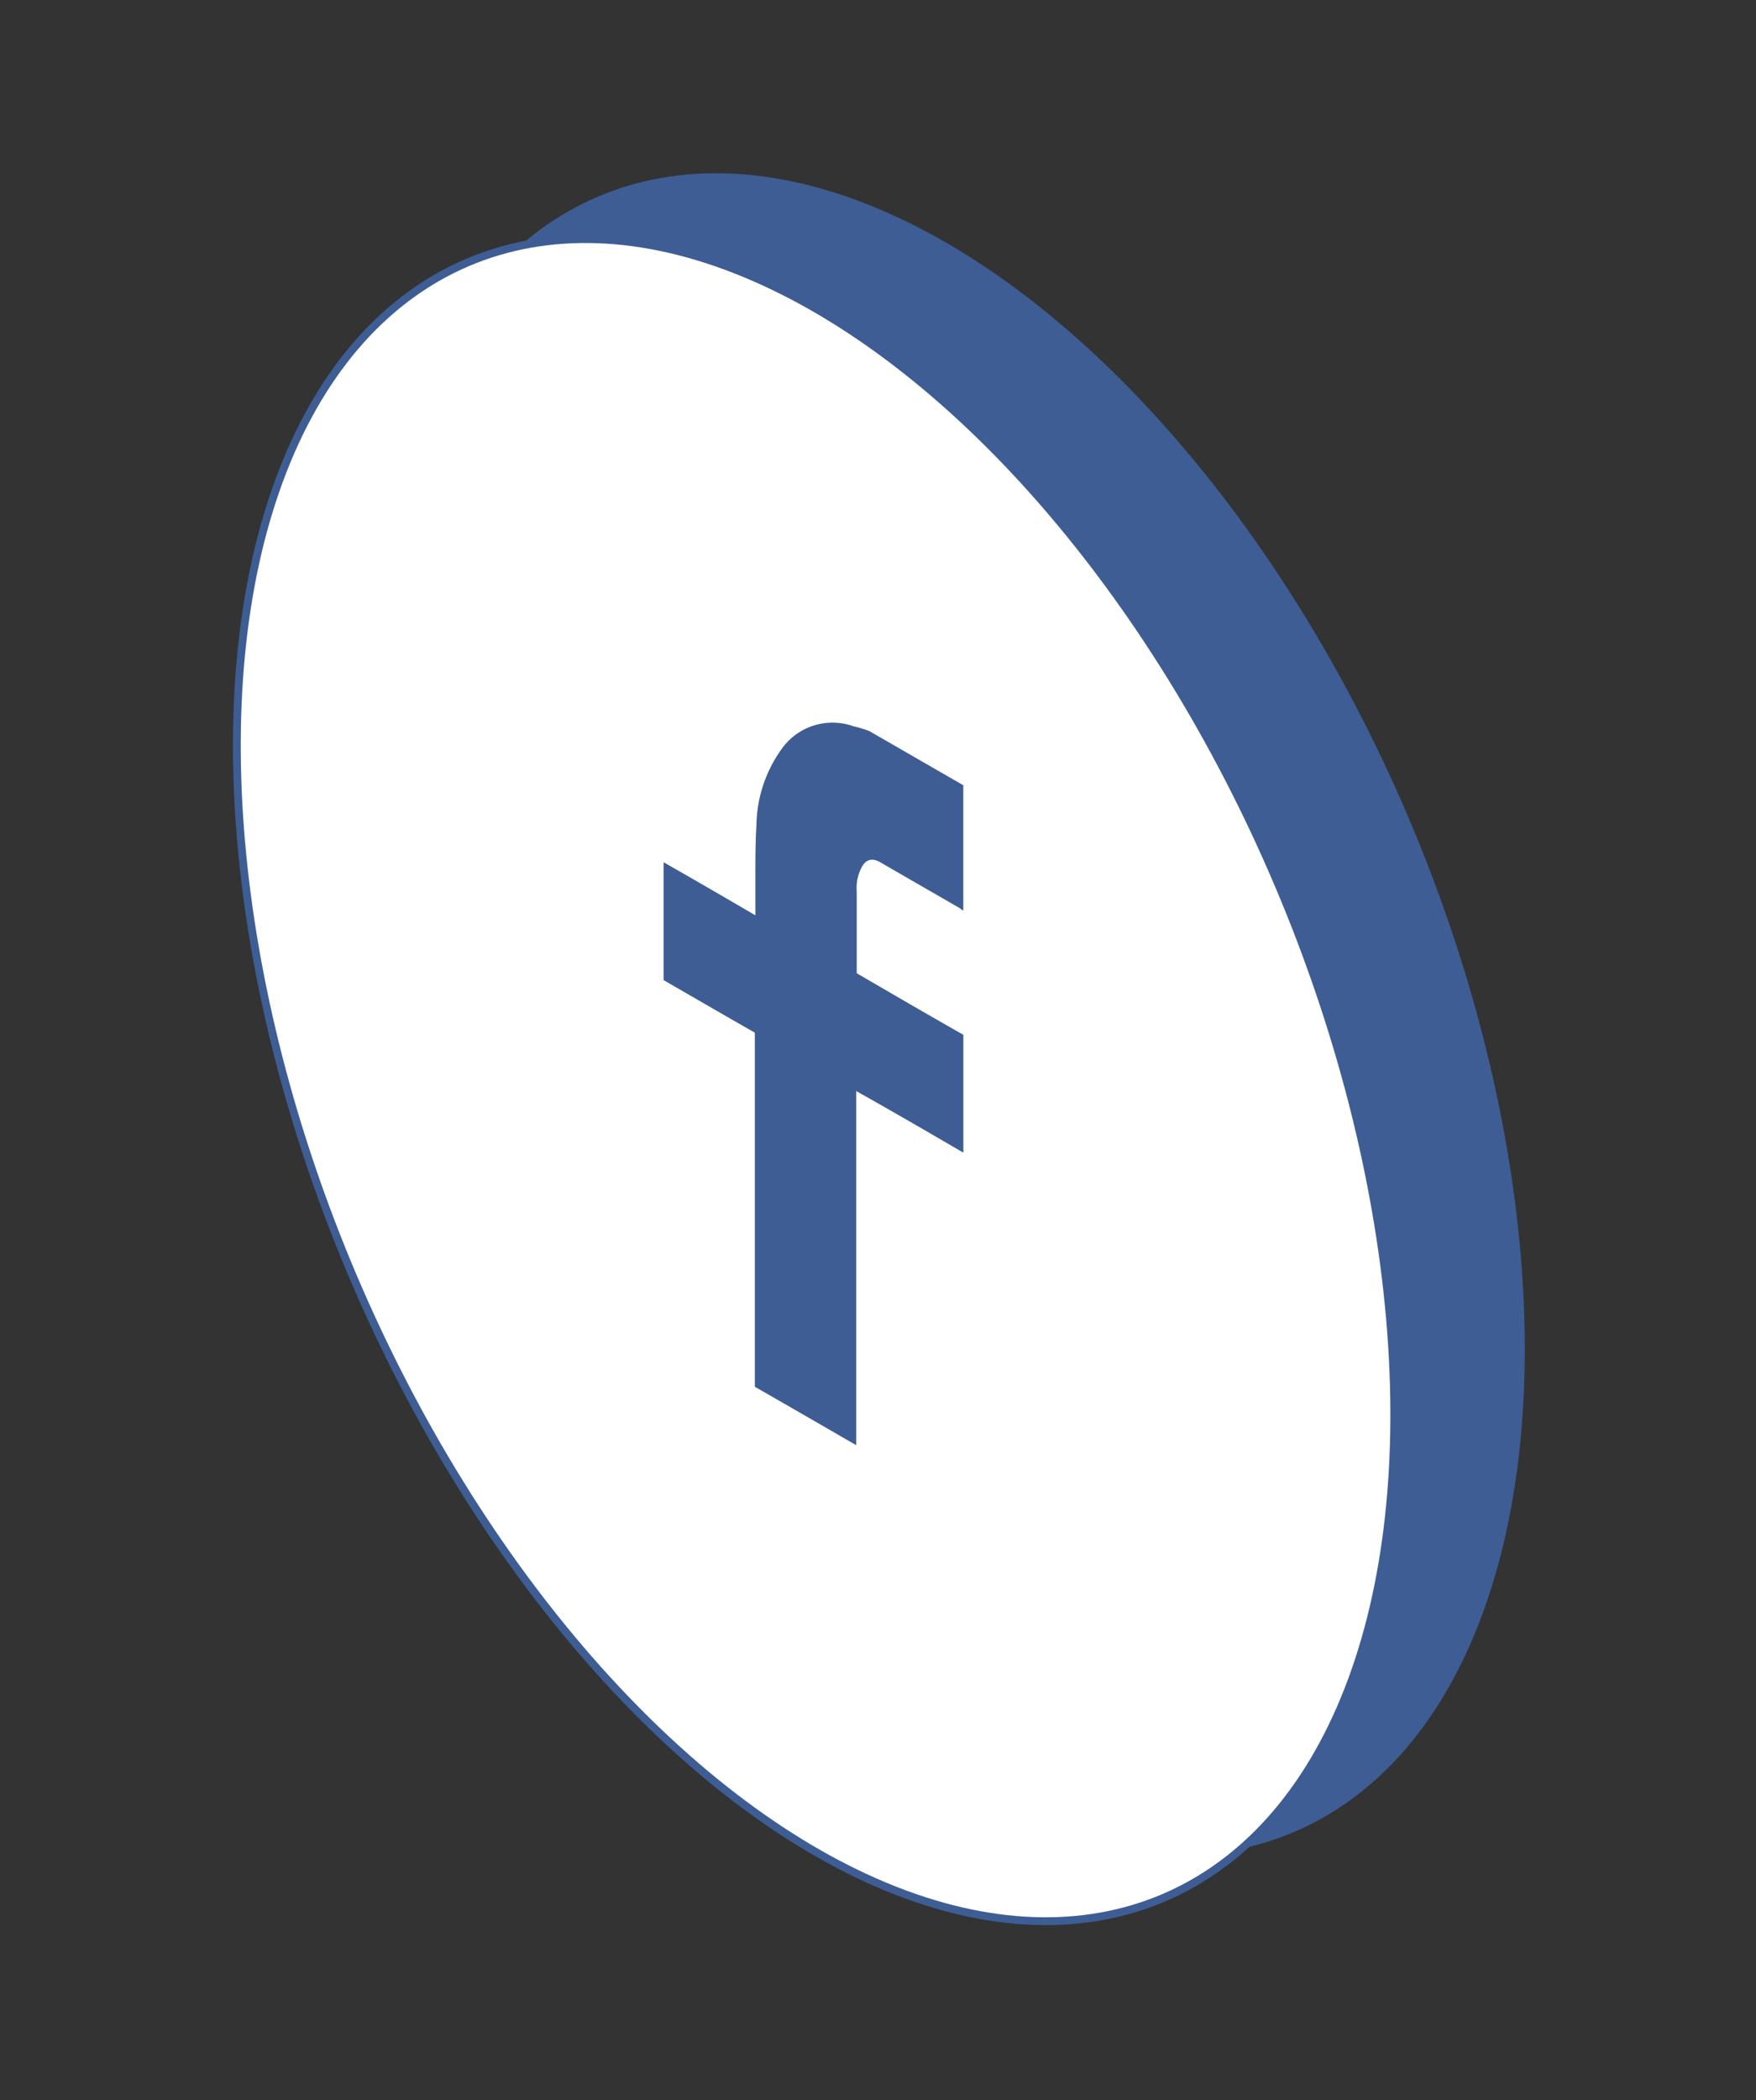 <svg xmlns="http://www.w3.org/2000/svg" viewBox="0 0 112.333 134.282"><rect x="0" y="0" width="112.333" height="134.282" fill="#333333" stroke="none"/><defs><style>.a{fill:#3e5d94;}.b{fill:#fff;stroke:#3e5d94;stroke-width:0.5px;}</style></defs><g transform="translate(0.328)"><ellipse class="a" cx="32.143" cy="56.819" rx="32.143" ry="56.819" transform="matrix(0.92, -0.392, 0.392, 0.92, 8.348, 25.174)"/><g transform="translate(0 4.21)"><ellipse class="b" cx="32.143" cy="56.819" rx="32.143" ry="56.819" transform="matrix(0.92, -0.392, 0.392, 0.92, 0, 25.174)"/><g transform="translate(42.118 42.014)"><path class="a" d="M93.569,128.893l6.008,3.462v8.01a.71.71,0,0,1-.2-.136c-1.7-.984-3.36-1.935-5.057-2.919-.509-.305-.882-.238-1.154.136a2.8,2.8,0,0,0-.407,1.7v5.227c2.274,1.324,4.548,2.647,6.822,3.937v7.535c-2.274-1.324-4.548-2.647-6.856-3.937v22.639c-2.172-1.256-4.345-2.512-6.483-3.734V148.172c-1.969-1.12-3.9-2.24-5.838-3.36v-7.535c1.969,1.12,3.9,2.24,5.872,3.394v-2.342c0-1.154,0-2.342.068-3.428a8.551,8.551,0,0,1,1.629-4.888,3.981,3.981,0,0,1,4.582-1.426A6.817,6.817,0,0,1,93.569,128.893Z" transform="translate(-80.4 -128.375)"/></g></g></g></svg>